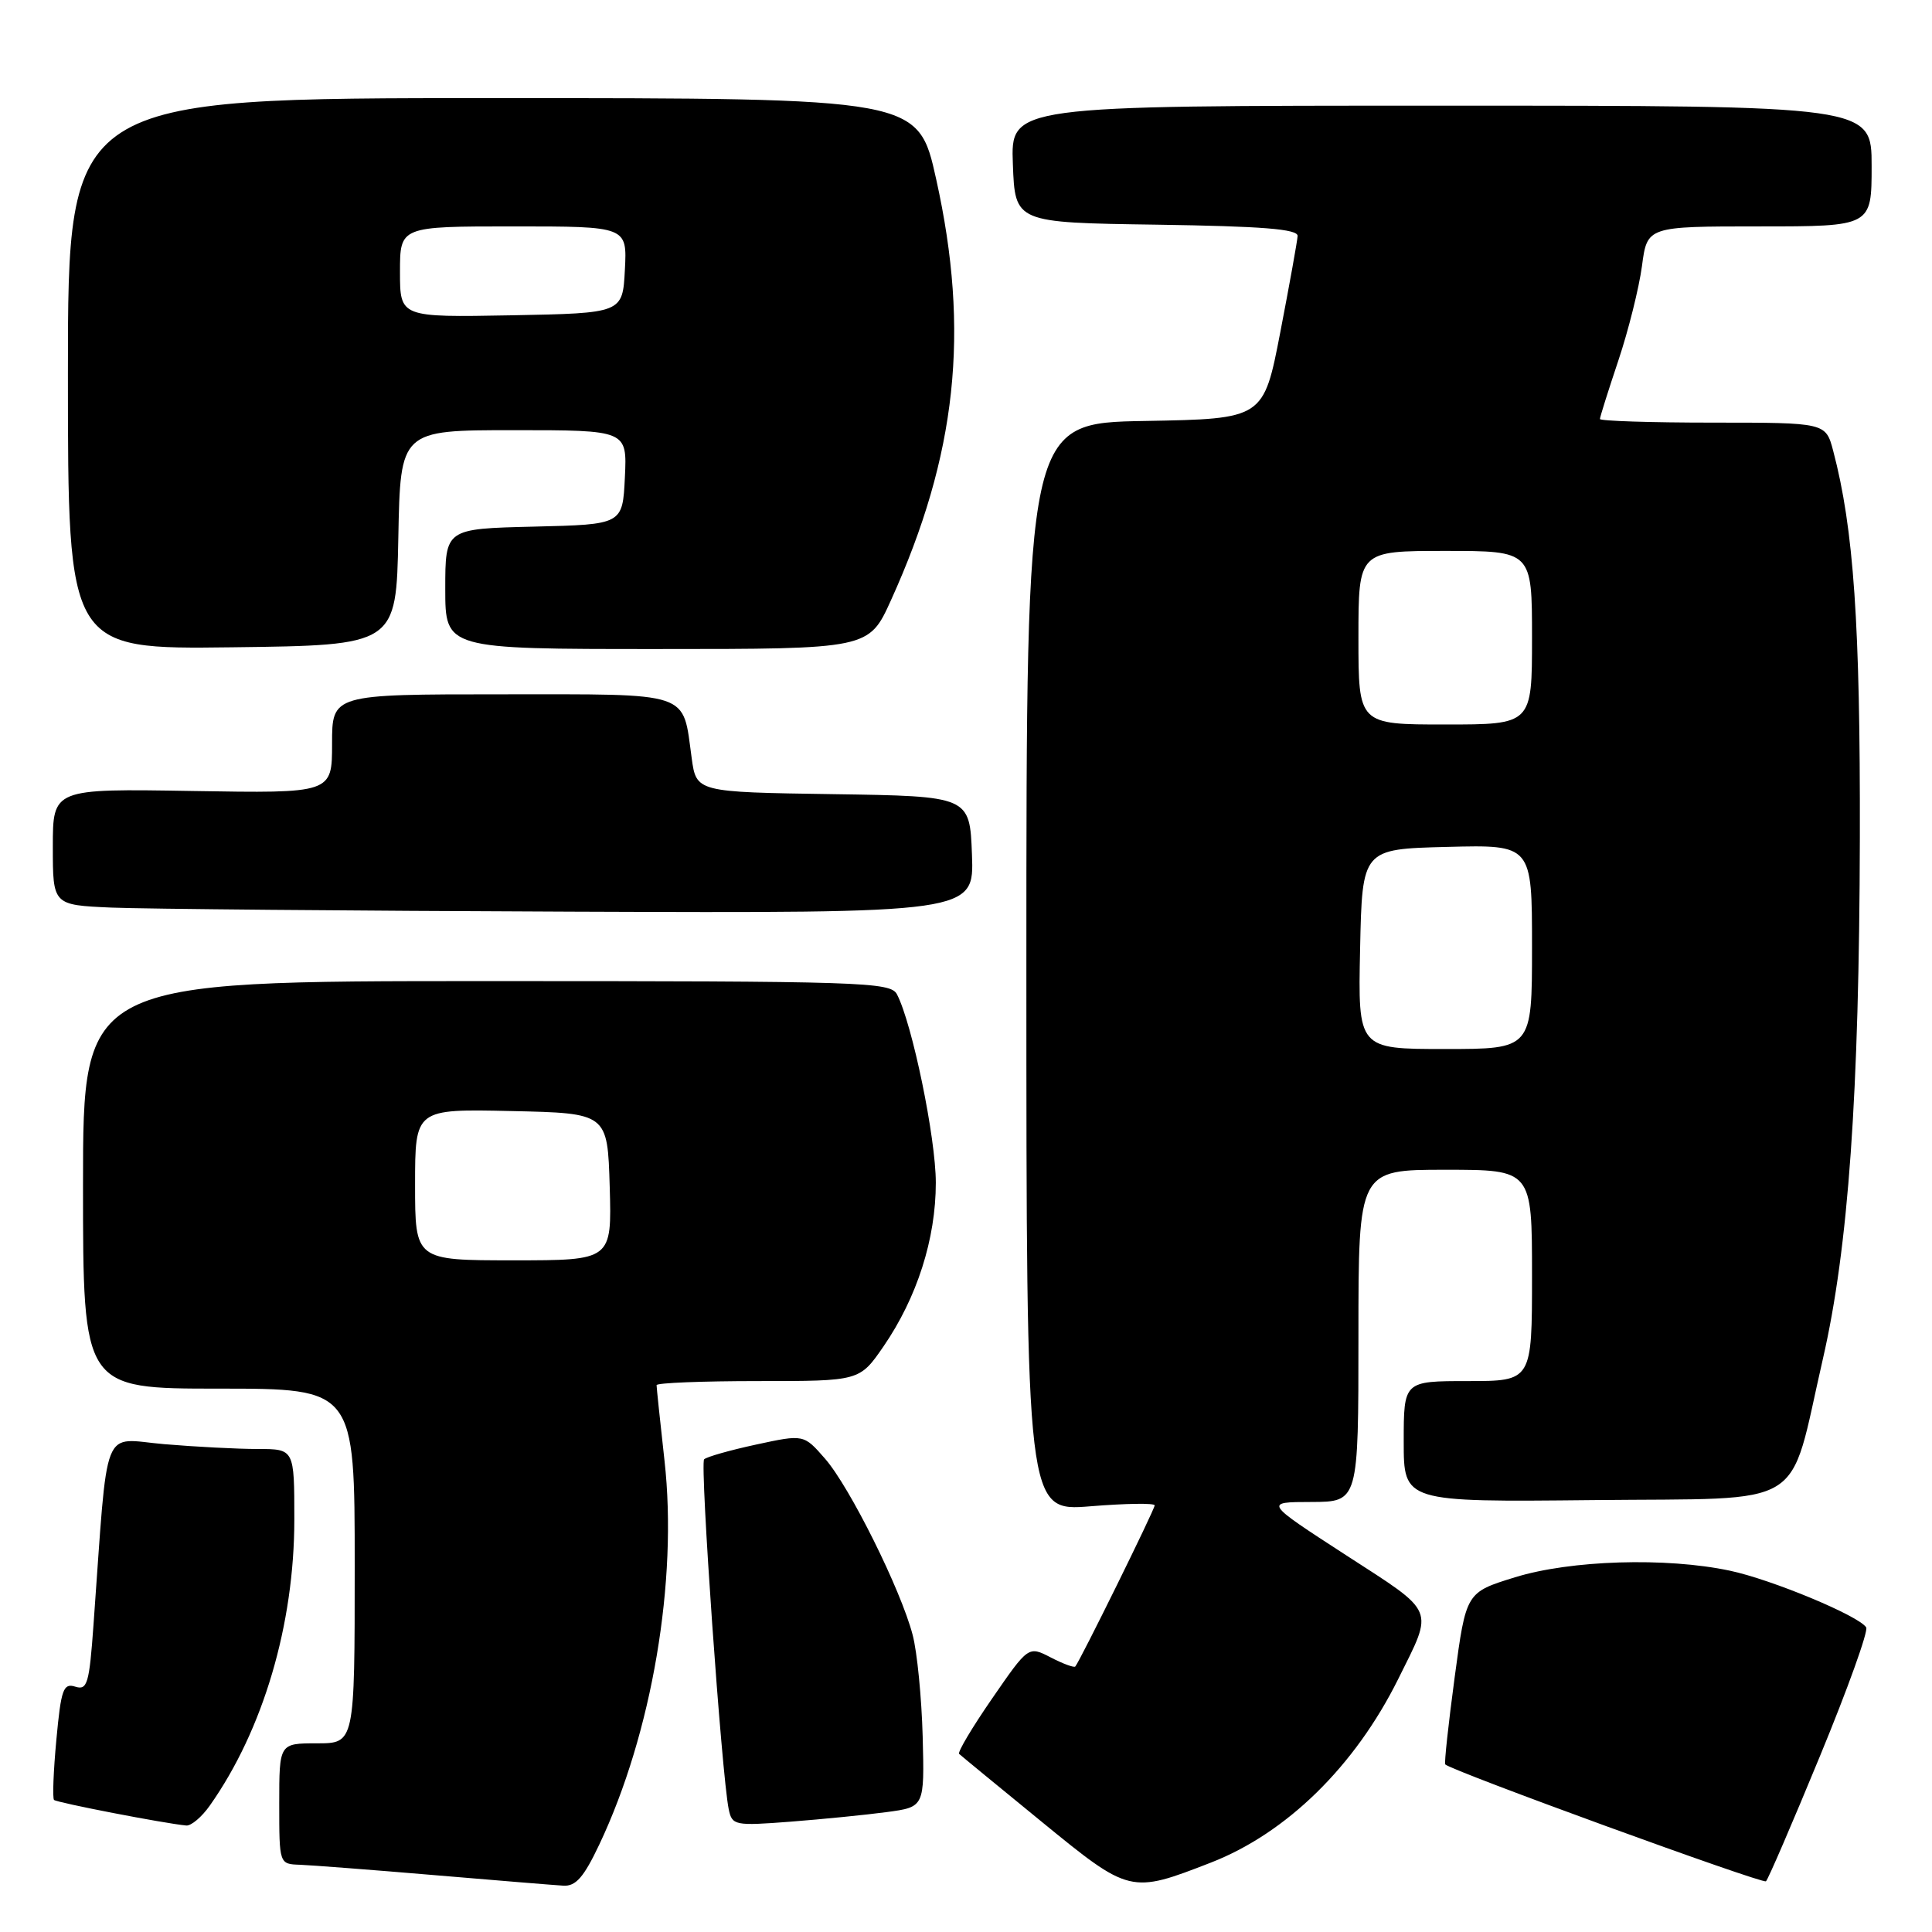 <?xml version="1.0" encoding="UTF-8" standalone="no"?>
<!DOCTYPE svg PUBLIC "-//W3C//DTD SVG 1.1//EN" "http://www.w3.org/Graphics/SVG/1.1/DTD/svg11.dtd" >
<svg xmlns="http://www.w3.org/2000/svg" xmlns:xlink="http://www.w3.org/1999/xlink" version="1.1" viewBox="0 0 256 256">
 <g >
 <path fill="currentColor"
d=" M 79.41 244.41 C 86.39 229.68 89.83 209.43 88.05 193.54 C 87.47 188.34 87.00 183.84 87.00 183.54 C 87.00 183.24 93.05 183.00 100.45 183.00 C 113.90 183.00 113.90 183.00 117.06 178.42 C 121.51 171.94 124.00 164.17 124.00 156.72 C 124.00 150.76 120.87 135.62 118.85 131.75 C 117.99 130.12 114.37 130.00 64.46 130.00 C 11.00 130.00 11.00 130.00 11.00 157.00 C 11.00 184.00 11.00 184.00 29.00 184.00 C 47.00 184.00 47.00 184.00 47.00 207.50 C 47.00 231.00 47.00 231.00 42.00 231.00 C 37.00 231.00 37.00 231.00 37.00 239.00 C 37.00 247.00 37.00 247.00 39.75 247.09 C 41.26 247.15 49.25 247.76 57.50 248.46 C 65.75 249.16 73.46 249.79 74.63 249.86 C 76.29 249.97 77.35 248.76 79.41 244.41 Z  M 160.46 246.80 C 170.49 242.89 179.53 234.03 185.26 222.50 C 190.00 212.94 190.39 213.86 178.31 206.04 C 167.50 199.03 167.50 199.03 173.75 199.02 C 180.00 199.00 180.00 199.00 180.00 177.00 C 180.00 155.00 180.00 155.00 191.50 155.00 C 203.00 155.00 203.00 155.00 203.00 169.00 C 203.00 183.00 203.00 183.00 194.50 183.00 C 186.00 183.00 186.00 183.00 186.00 191.02 C 186.00 199.03 186.00 199.03 211.15 198.77 C 239.96 198.46 236.88 200.35 241.54 180.07 C 244.93 165.31 246.36 145.05 246.44 111.00 C 246.50 82.72 245.63 70.05 242.91 59.75 C 241.92 56.00 241.92 56.00 226.96 56.00 C 218.73 56.00 212.00 55.78 212.00 55.52 C 212.00 55.26 213.10 51.77 214.44 47.77 C 215.78 43.77 217.18 38.14 217.57 35.25 C 218.26 30.00 218.26 30.00 233.13 30.00 C 248.00 30.00 248.00 30.00 248.00 22.00 C 248.00 14.00 248.00 14.00 190.96 14.00 C 133.92 14.00 133.92 14.00 134.21 21.75 C 134.50 29.50 134.50 29.50 153.25 29.77 C 167.30 29.98 171.98 30.35 171.94 31.27 C 171.90 31.95 170.87 37.67 169.65 44.00 C 167.43 55.50 167.43 55.50 151.71 55.78 C 136.00 56.05 136.00 56.05 136.00 128.16 C 136.00 200.28 136.00 200.28 144.50 199.59 C 149.18 199.21 153.00 199.15 153.00 199.47 C 153.00 200.02 143.07 220.16 142.48 220.82 C 142.32 221.00 140.85 220.46 139.23 219.62 C 136.27 218.09 136.27 218.09 131.47 225.05 C 128.83 228.87 126.86 232.18 127.09 232.40 C 127.31 232.61 132.22 236.65 138.00 241.37 C 149.71 250.94 149.78 250.95 160.46 246.80 Z  M 241.16 232.68 C 244.83 223.79 247.58 216.13 247.28 215.64 C 246.33 214.11 234.75 209.29 229.20 208.12 C 220.75 206.33 208.11 206.72 200.74 209.00 C 194.26 211.00 194.26 211.00 192.75 222.25 C 191.92 228.44 191.36 233.63 191.50 233.79 C 192.19 234.59 233.57 249.67 234.00 249.28 C 234.28 249.04 237.50 241.56 241.16 232.68 Z  M 27.80 239.25 C 34.87 229.24 39.00 215.24 39.00 201.34 C 39.00 192.00 39.00 192.00 34.15 192.00 C 31.48 192.00 25.91 191.71 21.77 191.36 C 13.34 190.65 14.37 188.03 12.39 215.28 C 11.83 223.11 11.57 224.00 9.97 223.49 C 8.39 222.99 8.09 223.84 7.47 230.51 C 7.08 234.68 6.94 238.27 7.16 238.50 C 7.53 238.86 21.79 241.62 24.68 241.89 C 25.33 241.95 26.74 240.76 27.80 239.25 Z  M 117.50 240.11 C 122.50 239.44 122.50 239.44 122.26 230.10 C 122.12 224.96 121.53 218.90 120.93 216.63 C 119.37 210.65 112.60 197.03 109.32 193.28 C 106.50 190.05 106.50 190.05 100.20 191.41 C 96.73 192.16 93.62 193.04 93.30 193.37 C 92.72 193.95 95.63 235.27 96.56 239.74 C 97.01 241.88 97.34 241.95 104.77 241.38 C 109.02 241.05 114.75 240.48 117.50 240.11 Z  M 128.79 113.25 C 128.50 105.50 128.50 105.50 110.38 105.23 C 92.27 104.96 92.27 104.96 91.65 100.44 C 90.42 91.51 91.88 92.00 66.46 92.00 C 44.00 92.00 44.00 92.00 44.00 98.56 C 44.00 105.12 44.00 105.12 25.50 104.81 C 7.00 104.50 7.00 104.50 7.00 112.21 C 7.00 119.92 7.00 119.92 14.75 120.26 C 19.01 120.44 46.48 120.69 75.79 120.80 C 129.08 121.00 129.08 121.00 128.79 113.25 Z  M 52.78 71.25 C 53.05 57.00 53.05 57.00 68.08 57.00 C 83.10 57.00 83.10 57.00 82.80 63.25 C 82.50 69.50 82.50 69.50 70.75 69.78 C 59.00 70.06 59.00 70.06 59.00 78.03 C 59.00 86.00 59.00 86.00 87.06 86.00 C 115.13 86.00 115.13 86.00 118.06 79.53 C 126.78 60.29 128.54 43.95 124.05 23.75 C 121.67 13.00 121.67 13.00 65.33 13.00 C 9.00 13.00 9.00 13.00 9.00 49.52 C 9.00 86.04 9.00 86.04 30.75 85.77 C 52.50 85.50 52.50 85.50 52.78 71.25 Z  M 55.00 156.97 C 55.00 146.94 55.00 146.94 67.75 147.22 C 80.50 147.50 80.50 147.50 80.79 157.25 C 81.07 167.00 81.07 167.00 68.04 167.00 C 55.00 167.00 55.00 167.00 55.00 156.97 Z  M 180.22 125.75 C 180.50 112.50 180.50 112.50 191.75 112.22 C 203.00 111.93 203.00 111.93 203.00 125.47 C 203.00 139.00 203.00 139.00 191.47 139.00 C 179.94 139.00 179.94 139.00 180.22 125.75 Z  M 180.00 84.50 C 180.00 73.00 180.00 73.00 191.50 73.00 C 203.00 73.00 203.00 73.00 203.00 84.50 C 203.00 96.00 203.00 96.00 191.50 96.00 C 180.00 96.00 180.00 96.00 180.00 84.50 Z  M 53.00 36.03 C 53.00 30.00 53.00 30.00 68.05 30.00 C 83.10 30.00 83.10 30.00 82.80 35.75 C 82.50 41.50 82.50 41.50 67.75 41.78 C 53.00 42.05 53.00 42.05 53.00 36.03 Z "/>
</g>
</svg>